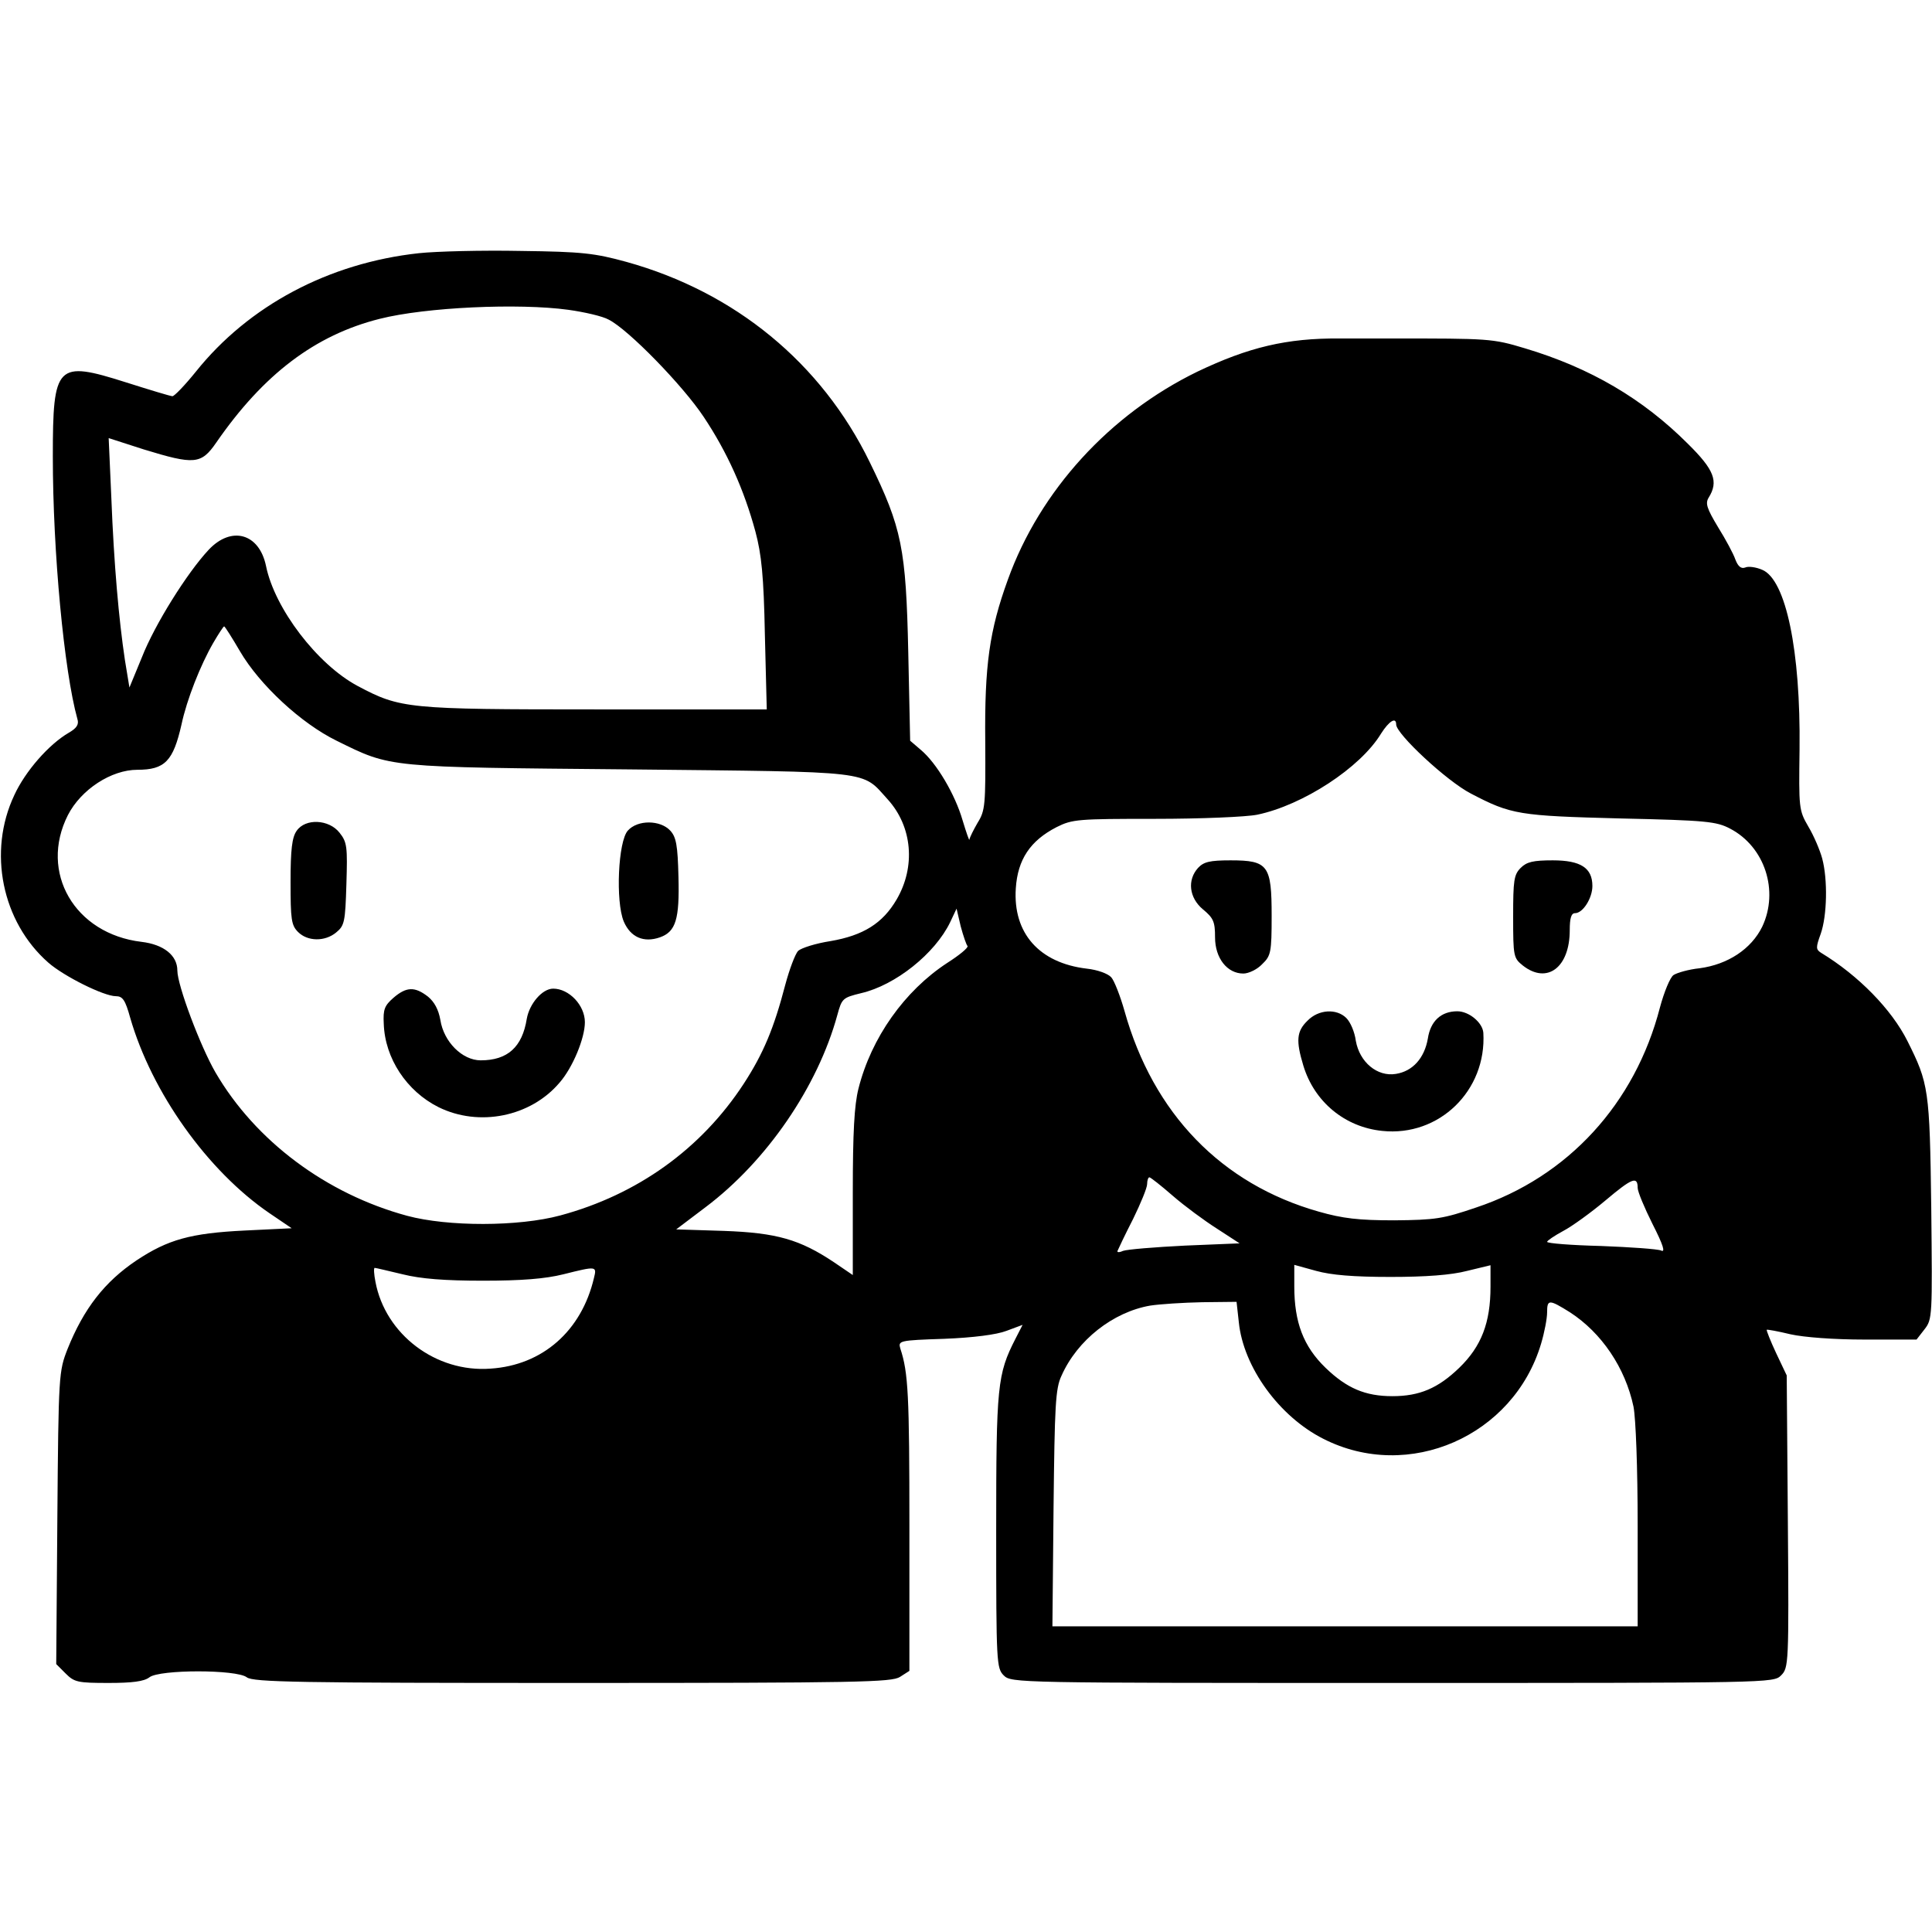 <?xml version="1.0" standalone="no"?>
<!DOCTYPE svg PUBLIC "-//W3C//DTD SVG 20010904//EN"
 "http://www.w3.org/TR/2001/REC-SVG-20010904/DTD/svg10.dtd">
<svg version="1.0" xmlns="http://www.w3.org/2000/svg"
 width="512pt" height="512pt" viewBox="0 0 512 512"
 preserveAspectRatio="xMidYMid meet">

<g transform="translate(0,512) scale(0.1,-0.1)"
fill="#000000" stroke="none">
<path d="M1110 4449 c-239 -26 -451 -139 -591 -314 -29 -36 -57 -65 -62 -65
-5 0 -61 17 -124 37 -183 58 -193 48 -193 -197 0 -254 30 -569 65 -695 5 -15
-2 -25 -23 -37 -53 -31 -115 -102 -144 -165 -71 -150 -33 -336 90 -444 41 -36
147 -89 179 -89 18 0 25 -10 38 -57 57 -198 205 -406 369 -518 l59 -40 -124
-6 c-144 -7 -204 -24 -287 -79 -85 -57 -140 -128 -183 -235 -23 -59 -24 -66
-27 -447 l-3 -388 25 -25 c23 -23 32 -25 114 -25 62 0 94 4 108 15 27 21 231
21 258 0 17 -13 137 -15 863 -15 760 0 846 2 868 16 l25 16 0 382 c0 349 -3
409 -24 472 -6 21 -4 22 116 26 77 3 139 11 165 21 l43 16 -19 -37 c-48 -94
-51 -124 -51 -509 0 -350 1 -364 20 -383 20 -20 33 -20 1030 -20 1004 0 1010
0 1030 20 20 20 21 29 18 408 l-3 387 -28 59 c-15 32 -26 60 -25 62 2 1 30 -4
63 -12 36 -8 115 -14 197 -14 l137 0 21 27 c21 27 21 33 18 323 -4 314 -7 329
-63 441 -42 84 -130 174 -229 234 -14 9 -14 14 -1 50 17 48 19 144 4 200 -6
22 -22 60 -37 85 -25 43 -25 49 -23 205 3 260 -36 449 -99 475 -16 7 -37 10
-45 6 -11 -4 -19 3 -26 21 -5 15 -26 54 -46 86 -30 50 -34 63 -25 78 27 43 15
74 -55 143 -119 119 -258 201 -432 253 -86 26 -96 26 -351 26 -14 0 -77 0
-140 0 -140 1 -241 -23 -377 -88 -232 -113 -417 -315 -502 -551 -49 -135 -62
-227 -60 -429 1 -168 0 -183 -20 -215 -11 -19 -21 -39 -22 -45 0 -5 -8 18 -18
51 -20 69 -69 152 -111 187 l-28 24 -5 234 c-6 276 -17 330 -102 504 -128 263
-357 451 -645 531 -84 23 -117 27 -280 29 -102 2 -223 -1 -270 -6z m396 -150
c43 -6 91 -17 107 -26 52 -26 197 -175 252 -258 62 -93 107 -193 137 -304 16
-60 22 -117 25 -273 l5 -198 -454 0 c-499 0 -517 2 -630 62 -107 57 -220 205
-243 318 -18 87 -92 107 -152 43 -57 -61 -143 -198 -177 -285 l-33 -80 -12 73
c-16 107 -29 252 -36 431 l-7 157 93 -30 c134 -41 152 -40 192 18 125 181 262
285 433 328 122 31 369 42 500 24z m-870 -905 c52 -89 162 -191 256 -237 146
-72 129 -70 778 -76 653 -7 612 -2 683 -80 65 -72 74 -178 23 -265 -37 -63
-88 -95 -175 -110 -39 -6 -77 -18 -86 -26 -8 -9 -23 -49 -34 -90 -30 -115 -58
-182 -110 -262 -113 -173 -282 -294 -486 -349 -111 -30 -298 -30 -406 -1 -214
58 -402 198 -508 380 -40 69 -101 231 -101 270 0 40 -36 69 -95 76 -177 21
-272 184 -195 336 35 68 115 120 184 120 73 0 95 23 117 120 14 66 50 157 84
216 14 24 27 44 29 44 2 0 21 -30 42 -66z m3064 -194 c0 -25 134 -150 198
-183 107 -56 127 -59 397 -66 227 -5 254 -8 290 -27 92 -48 130 -165 85 -260
-29 -59 -91 -100 -166 -110 -29 -3 -60 -12 -69 -18 -9 -6 -25 -45 -36 -86 -66
-255 -244 -449 -487 -530 -88 -30 -108 -33 -217 -34 -95 0 -137 5 -200 23
-258 73 -439 260 -515 532 -11 39 -27 80 -35 89 -9 10 -37 20 -65 23 -126 15
-196 94 -188 213 5 76 38 126 108 162 42 21 56 22 262 22 119 0 241 5 270 11
120 25 273 124 328 215 21 33 40 45 40 24z m-1136 -587 c3 -4 -21 -24 -54 -45
-113 -74 -201 -198 -235 -333 -11 -44 -15 -115 -15 -276 l0 -218 -50 34 c-90
60 -151 78 -292 83 l-126 4 78 59 c162 122 297 319 349 509 12 44 14 46 63 58
91 21 196 105 236 188 l17 36 11 -47 c7 -26 15 -49 18 -52z m544 -662 c31 -27
84 -66 117 -87 l60 -39 -145 -6 c-80 -4 -153 -10 -164 -14 -11 -5 -17 -4 -14
1 2 5 20 43 41 84 20 41 37 82 37 92 0 10 3 18 6 18 3 0 31 -22 62 -49z m1232
21 c0 -10 18 -53 39 -95 29 -57 35 -77 23 -71 -9 4 -81 9 -159 12 -79 2 -143
7 -143 11 0 3 19 16 43 29 23 12 74 49 112 81 70 59 85 65 85 33z m-655 -236
c93 0 161 5 203 16 l62 15 0 -57 c0 -95 -24 -158 -83 -215 -56 -54 -105 -75
-177 -75 -72 0 -121 21 -177 75 -59 57 -83 121 -83 216 l0 57 58 -16 c40 -11
98 -16 197 -16z m-2618 7 c48 -12 111 -17 213 -17 102 0 165 5 213 17 88 22
89 22 81 -10 -33 -140 -136 -231 -274 -240 -145 -11 -279 91 -305 230 -4 20
-5 37 -2 37 3 0 36 -8 74 -17z m2216 -127 c12 -119 107 -250 224 -309 226
-115 504 7 577 252 9 30 16 67 16 83 0 35 5 35 61 0 83 -54 146 -146 168 -250
6 -32 11 -160 11 -317 l0 -265 -776 0 -775 0 3 313 c3 273 5 317 21 351 42 95
137 169 235 186 26 4 88 8 138 9 l91 1 6 -54z"/>
<path d="M786 2918 c-12 -17 -16 -49 -16 -135 0 -100 2 -115 20 -133 25 -25
71 -26 101 -1 22 18 24 28 27 128 3 98 2 111 -18 136 -28 36 -91 39 -114 5z"/>
<path d="M1664 2919 c-26 -28 -33 -188 -11 -241 18 -42 53 -57 96 -42 42 15
52 48 49 160 -2 84 -6 106 -22 123 -26 28 -86 29 -112 0z"/>
<path d="M1043 2476 c-24 -21 -28 -31 -26 -69 3 -92 61 -179 145 -221 107 -53
244 -26 321 65 35 40 67 118 67 160 0 45 -42 89 -84 89 -29 0 -63 -40 -70 -80
-12 -75 -51 -110 -122 -110 -49 0 -98 49 -107 107 -5 28 -16 48 -33 62 -35 27
-57 26 -91 -3z"/>
<path d="M3175 2820 c-29 -32 -24 -79 13 -110 28 -23 32 -33 32 -74 0 -55 32
-96 75 -96 14 0 37 11 50 25 23 22 25 31 25 128 0 134 -9 147 -109 147 -55 0
-71 -4 -86 -20z"/>
<path d="M4030 2820 c-18 -18 -20 -33 -20 -129 0 -106 1 -110 26 -130 64 -50
124 -5 124 94 0 32 4 45 14 45 21 0 46 40 46 72 0 48 -31 68 -105 68 -52 0
-69 -4 -85 -20z"/>
<path d="M3465 2415 c-29 -28 -31 -53 -11 -119 29 -96 110 -163 209 -173 151
-16 277 107 268 260 -2 27 -38 57 -69 57 -43 0 -71 -26 -78 -72 -9 -52 -40
-87 -85 -94 -49 -8 -96 31 -106 88 -3 23 -14 49 -25 60 -26 26 -74 23 -103 -7z"/>
</g>
</svg>

